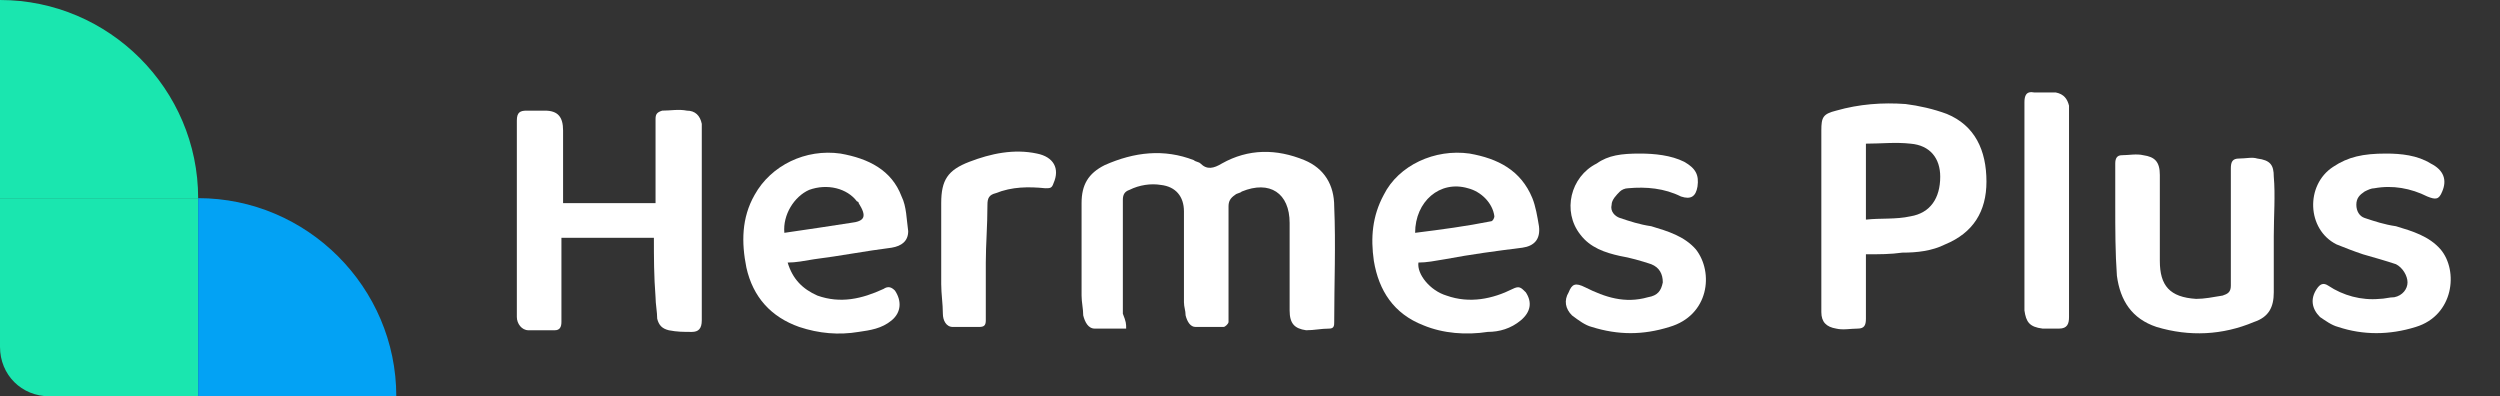 <?xml version="1.0" encoding="utf-8"?>
<!-- Generator: Adobe Illustrator 27.0.0, SVG Export Plug-In . SVG Version: 6.00 Build 0)  -->
<svg version="1.1" xmlns="http://www.w3.org/2000/svg" xmlns:xlink="http://www.w3.org/1999/xlink" x="0px" y="0px"
	 viewBox="0 0 151.4 24" style="enable-background:new 0 0 151.4 24;" xml:space="preserve">
<rect x="0" y="0" width="151.4" height="24" fill="#333333" stroke="none"/>
<style type="text/css">
	.st0{clip-path:url(#SVGID_00000026164109676133994650000003349625637204412338_);}
	.st1{fill:#1AE6AF;}
	.st2{fill:#03A2F4;}
	.st3{fill:#FFFFFF;}
</style>
<g id="Layer_2">
</g>
<g id="Layer_1">
	<g>
		<defs>
			<path id="SVGID_1_" d="M0,0h24v24H3c-1.7,0-3-1.3-3-3V0z"/>
		</defs>
		<clipPath id="SVGID_00000065783123728004833900000015342396644524730533_">
			<use xlink:href="#SVGID_1_"  style="overflow:visible;"/>
		</clipPath>
		<g style="clip-path:url(#SVGID_00000065783123728004833900000015342396644524730533_);">
			<path class="st1" d="M12,12H0V0C6.6,0,12,5.4,12,12z"/>
			<path class="st1" d="M12,12H0v12h12V12z"/>
			<path class="st2" d="M24,24H12V12C18.6,12,24,17.4,24,24z"/>
		</g>
	</g>
	<g>
		<path class="st3" d="M68.2,19.9c-0.7,0-1.3,0-1.9,0c-0.4,0-0.6-0.4-0.7-0.8c0-0.4-0.1-0.8-0.1-1.2c0-1.9,0-3.7,0-5.6
			c0-1.1,0.4-1.8,1.4-2.3c1.8-0.8,3.6-1,5.4-0.3c0.1,0.1,0.3,0.1,0.4,0.2c0.4,0.4,0.8,0.3,1.3,0c1.6-0.9,3.3-0.9,5-0.2
			c1.2,0.5,1.8,1.5,1.8,2.8c0.1,2.3,0,4.7,0,7c0,0.2,0,0.4-0.3,0.4c-0.5,0-0.9,0.1-1.4,0.1c-0.7-0.1-1-0.4-1-1.2c0-1.7,0-3.4,0-5
			c0-0.1,0-0.2,0-0.3c0-1.8-1.2-2.6-2.9-1.9c-0.1,0.1-0.3,0.1-0.4,0.2c-0.3,0.2-0.4,0.4-0.4,0.7c0,2.3,0,4.7,0,7
			c0,0.1-0.2,0.3-0.3,0.3c-0.6,0-1.1,0-1.7,0c-0.3,0-0.5-0.3-0.6-0.7c0-0.3-0.1-0.5-0.1-0.8c0-1.8,0-3.6,0-5.5
			c0-0.9-0.5-1.5-1.4-1.6c-0.6-0.1-1.3,0-1.9,0.3c-0.3,0.1-0.4,0.3-0.4,0.6c0,2.3,0,4.6,0,6.9C68.2,19.5,68.2,19.6,68.2,19.9z"/>
		<path class="st3" d="M39.6,14.4c-1.9,0-3.7,0-5.6,0c0,0.2,0,0.3,0,0.5c0,1.5,0,3.1,0,4.6c0,0.3-0.1,0.5-0.4,0.5
			c-0.5,0-1.1,0-1.6,0c-0.4,0-0.7-0.4-0.7-0.8c0-0.2,0-0.3,0-0.5c0-3.8,0-7.6,0-11.4c0-0.5,0.2-0.6,0.6-0.6c0.4,0,0.7,0,1.1,0
			c0.8,0,1.1,0.4,1.1,1.2c0,1.3,0,2.6,0,3.9c0,0.2,0,0.3,0,0.5c1.9,0,3.7,0,5.6,0c0-0.8,0-1.6,0-2.4c0-0.9,0-1.8,0-2.7
			c0-0.3,0.1-0.4,0.4-0.5c0.5,0,1-0.1,1.5,0c0.5,0,0.8,0.3,0.9,0.8c0,0.2,0,0.4,0,0.5c0,3.8,0,7.6,0,11.4c0,0.5-0.2,0.7-0.6,0.7
			c-0.5,0-0.9,0-1.4-0.1c-0.4-0.1-0.6-0.3-0.7-0.7c0-0.4-0.1-0.9-0.1-1.3C39.6,16.7,39.6,15.6,39.6,14.4z"/>
		<path class="st3" d="M113,15.4c0,1.3,0,2.6,0,3.9c0,0.4-0.1,0.6-0.5,0.6c-0.4,0-0.9,0.1-1.3,0c-0.6-0.1-0.9-0.4-0.9-1
			c0-0.2,0-0.3,0-0.5c0-3.5,0-7,0-10.5c0-0.8,0.1-1,0.9-1.2c1.4-0.4,2.8-0.5,4.2-0.4c0.8,0.1,1.7,0.3,2.5,0.6
			c1.7,0.7,2.4,2.2,2.4,4.1c0,1.8-0.8,3.1-2.5,3.8c-0.8,0.4-1.7,0.5-2.6,0.5C114.5,15.4,113.8,15.4,113,15.4z M113,8.7
			c0,1.6,0,3,0,4.6c0.9-0.1,1.8,0,2.7-0.2c1.2-0.2,1.8-1.1,1.8-2.4c0-1.1-0.6-1.9-1.8-2C114.8,8.6,113.9,8.7,113,8.7z"/>
		<path class="st3" d="M85.9,15.9c-0.1,0.7,0.7,1.7,1.7,2c1.4,0.5,2.8,0.2,4-0.4c0.4-0.2,0.5-0.1,0.8,0.2c0.4,0.6,0.3,1.2-0.3,1.7
			c-0.6,0.5-1.3,0.7-2,0.7c-1.3,0.2-2.7,0.1-3.9-0.4c-1.8-0.7-2.7-2.1-3-3.9c-0.2-1.4-0.1-2.7,0.6-4C84.7,10,86.9,9,89,9.3
			c1.7,0.3,3.1,1,3.8,2.7c0.2,0.5,0.3,1.1,0.4,1.7c0.1,0.8-0.3,1.2-1,1.3c-1.6,0.2-3.1,0.4-4.7,0.7C86.9,15.8,86.4,15.9,85.9,15.9z
			 M85.7,14.1c1.6-0.2,3.1-0.4,4.6-0.7c0.1,0,0.2-0.2,0.2-0.3c-0.1-0.8-0.8-1.5-1.6-1.7C87.2,10.9,85.7,12.2,85.7,14.1z"/>
		<path class="st3" d="M47.7,15.9c0.3,1,0.9,1.6,1.8,2c1.4,0.5,2.7,0.2,4-0.4c0.3-0.2,0.5-0.1,0.7,0.1c0.4,0.6,0.4,1.3-0.2,1.8
			c-0.6,0.5-1.3,0.6-2,0.7c-1.2,0.2-2.4,0.1-3.6-0.3c-1.7-0.6-2.8-1.8-3.2-3.6c-0.3-1.5-0.3-3,0.5-4.4c1-1.8,3.1-2.8,5.2-2.5
			c1.7,0.3,3.1,1,3.7,2.6c0.3,0.6,0.3,1.4,0.4,2.1c0,0.6-0.4,0.9-1,1c-1.6,0.2-3.1,0.5-4.7,0.7C48.7,15.8,48.2,15.9,47.7,15.9z
			 M47.5,14.1c1.4-0.2,2.7-0.4,4-0.6c0.9-0.1,1-0.4,0.5-1.2c0-0.1-0.1-0.1-0.1-0.1c-0.6-0.8-1.8-1.1-2.9-0.7
			C48.1,11.9,47.4,13,47.5,14.1z"/>
		<path class="st3" d="M137.7,14.3c0,1.1,0,2.3,0,3.4c0,0.9-0.3,1.5-1.2,1.8c-1.9,0.8-3.9,0.9-5.9,0.3c-1.5-0.5-2.2-1.6-2.4-3.1
			c-0.1-1.4-0.1-2.8-0.1-4.3c0-0.8,0-1.6,0-2.5c0-0.3,0.1-0.5,0.4-0.5c0.4,0,0.9-0.1,1.3,0c0.7,0.1,1,0.4,1,1.2c0,1.6,0,3.1,0,4.7
			c0,0.2,0,0.3,0,0.5c0,1.5,0.6,2.2,2.2,2.3c0.5,0,1-0.1,1.6-0.2c0.3-0.1,0.5-0.2,0.5-0.6c0-2.4,0-4.8,0-7.1c0-0.4,0.1-0.6,0.5-0.6
			c0.4,0,0.8-0.1,1.1,0c0.8,0.1,1,0.4,1,1.1C137.8,11.8,137.7,13.1,137.7,14.3C137.7,14.3,137.7,14.3,137.7,14.3z"/>
		<path class="st3" d="M99.3,9.3c0.9,0,1.9,0.1,2.7,0.5c0.7,0.4,0.9,0.8,0.8,1.5c-0.1,0.6-0.4,0.8-1,0.6c-1-0.5-2.1-0.6-3.2-0.5
			c-0.2,0-0.4,0.1-0.5,0.2c-0.2,0.2-0.5,0.5-0.5,0.8c-0.1,0.4,0.2,0.7,0.5,0.8c0.6,0.2,1.2,0.4,1.9,0.5c1,0.3,2,0.6,2.7,1.4
			c1.1,1.4,0.8,4-1.6,4.7c-1.6,0.5-3.1,0.5-4.7,0c-0.4-0.1-0.8-0.4-1.2-0.7c-0.4-0.4-0.5-0.9-0.2-1.4c0.2-0.5,0.4-0.6,1-0.3
			c1.2,0.6,2.4,1,3.8,0.6c0.6-0.1,0.8-0.4,0.9-0.9c0-0.5-0.2-0.9-0.7-1.1c-0.6-0.2-1.3-0.4-1.9-0.5c-0.9-0.2-1.8-0.5-2.4-1.3
			c-1.1-1.4-0.6-3.5,1-4.3C97.4,9.4,98.2,9.3,99.3,9.3z"/>
		<path class="st3" d="M144.5,9.3c0.9,0,1.9,0.1,2.7,0.6c0.8,0.4,1,1,0.7,1.7c-0.2,0.5-0.4,0.5-0.9,0.3c-1-0.5-2.1-0.7-3.2-0.5
			c-0.2,0-0.4,0.1-0.6,0.2c-0.3,0.2-0.5,0.4-0.5,0.8c0,0.4,0.2,0.7,0.5,0.8c0.6,0.2,1.2,0.4,1.9,0.5c1,0.3,2,0.6,2.7,1.4
			c1.1,1.3,0.8,4-1.5,4.7c-1.6,0.5-3.2,0.5-4.7,0c-0.4-0.1-0.8-0.4-1.1-0.6c-0.5-0.5-0.6-1.1-0.2-1.7c0.2-0.3,0.4-0.4,0.7-0.2
			c0.9,0.6,2,0.9,3.1,0.8c0.3,0,0.6-0.1,0.9-0.1c0.5-0.1,0.8-0.5,0.8-0.9c0-0.4-0.3-0.9-0.7-1.1c-0.6-0.2-1.3-0.4-2-0.6
			c-0.6-0.2-1.1-0.4-1.6-0.6c-1.8-0.9-1.9-3.6-0.2-4.7C142.2,9.5,143.1,9.3,144.5,9.3z"/>
		<path class="st3" d="M122.6,12.4c0-2.1,0-4.1,0-6.2c0-0.4,0.1-0.7,0.6-0.6c0.4,0,0.9,0,1.3,0c0.5,0.1,0.7,0.4,0.8,0.8
			c0,0.2,0,0.4,0,0.6c0,4.1,0,8.1,0,12.2c0,0.4-0.1,0.7-0.6,0.7c-0.3,0-0.7,0-1,0c-0.8-0.1-1-0.4-1.1-1.1c0-0.6,0-1.1,0-1.7
			C122.6,15.6,122.6,14,122.6,12.4z"/>
		<path class="st3" d="M59.7,15.9c0,1.2,0,2.4,0,3.5c0,0.3-0.1,0.4-0.4,0.4c-0.5,0-1.1,0-1.6,0c-0.4,0-0.6-0.4-0.6-0.8
			c0-0.6-0.1-1.2-0.1-1.8c0-1.6,0-3.3,0-4.9c0-1.4,0.4-2,1.7-2.5c1.3-0.5,2.7-0.8,4.1-0.5c1,0.2,1.4,0.9,1,1.8
			c-0.1,0.3-0.2,0.3-0.5,0.3c-1-0.1-2-0.1-3,0.3c-0.4,0.1-0.5,0.3-0.5,0.7C59.8,13.7,59.7,14.8,59.7,15.9z"/>
	</g>
</g>
</svg>
